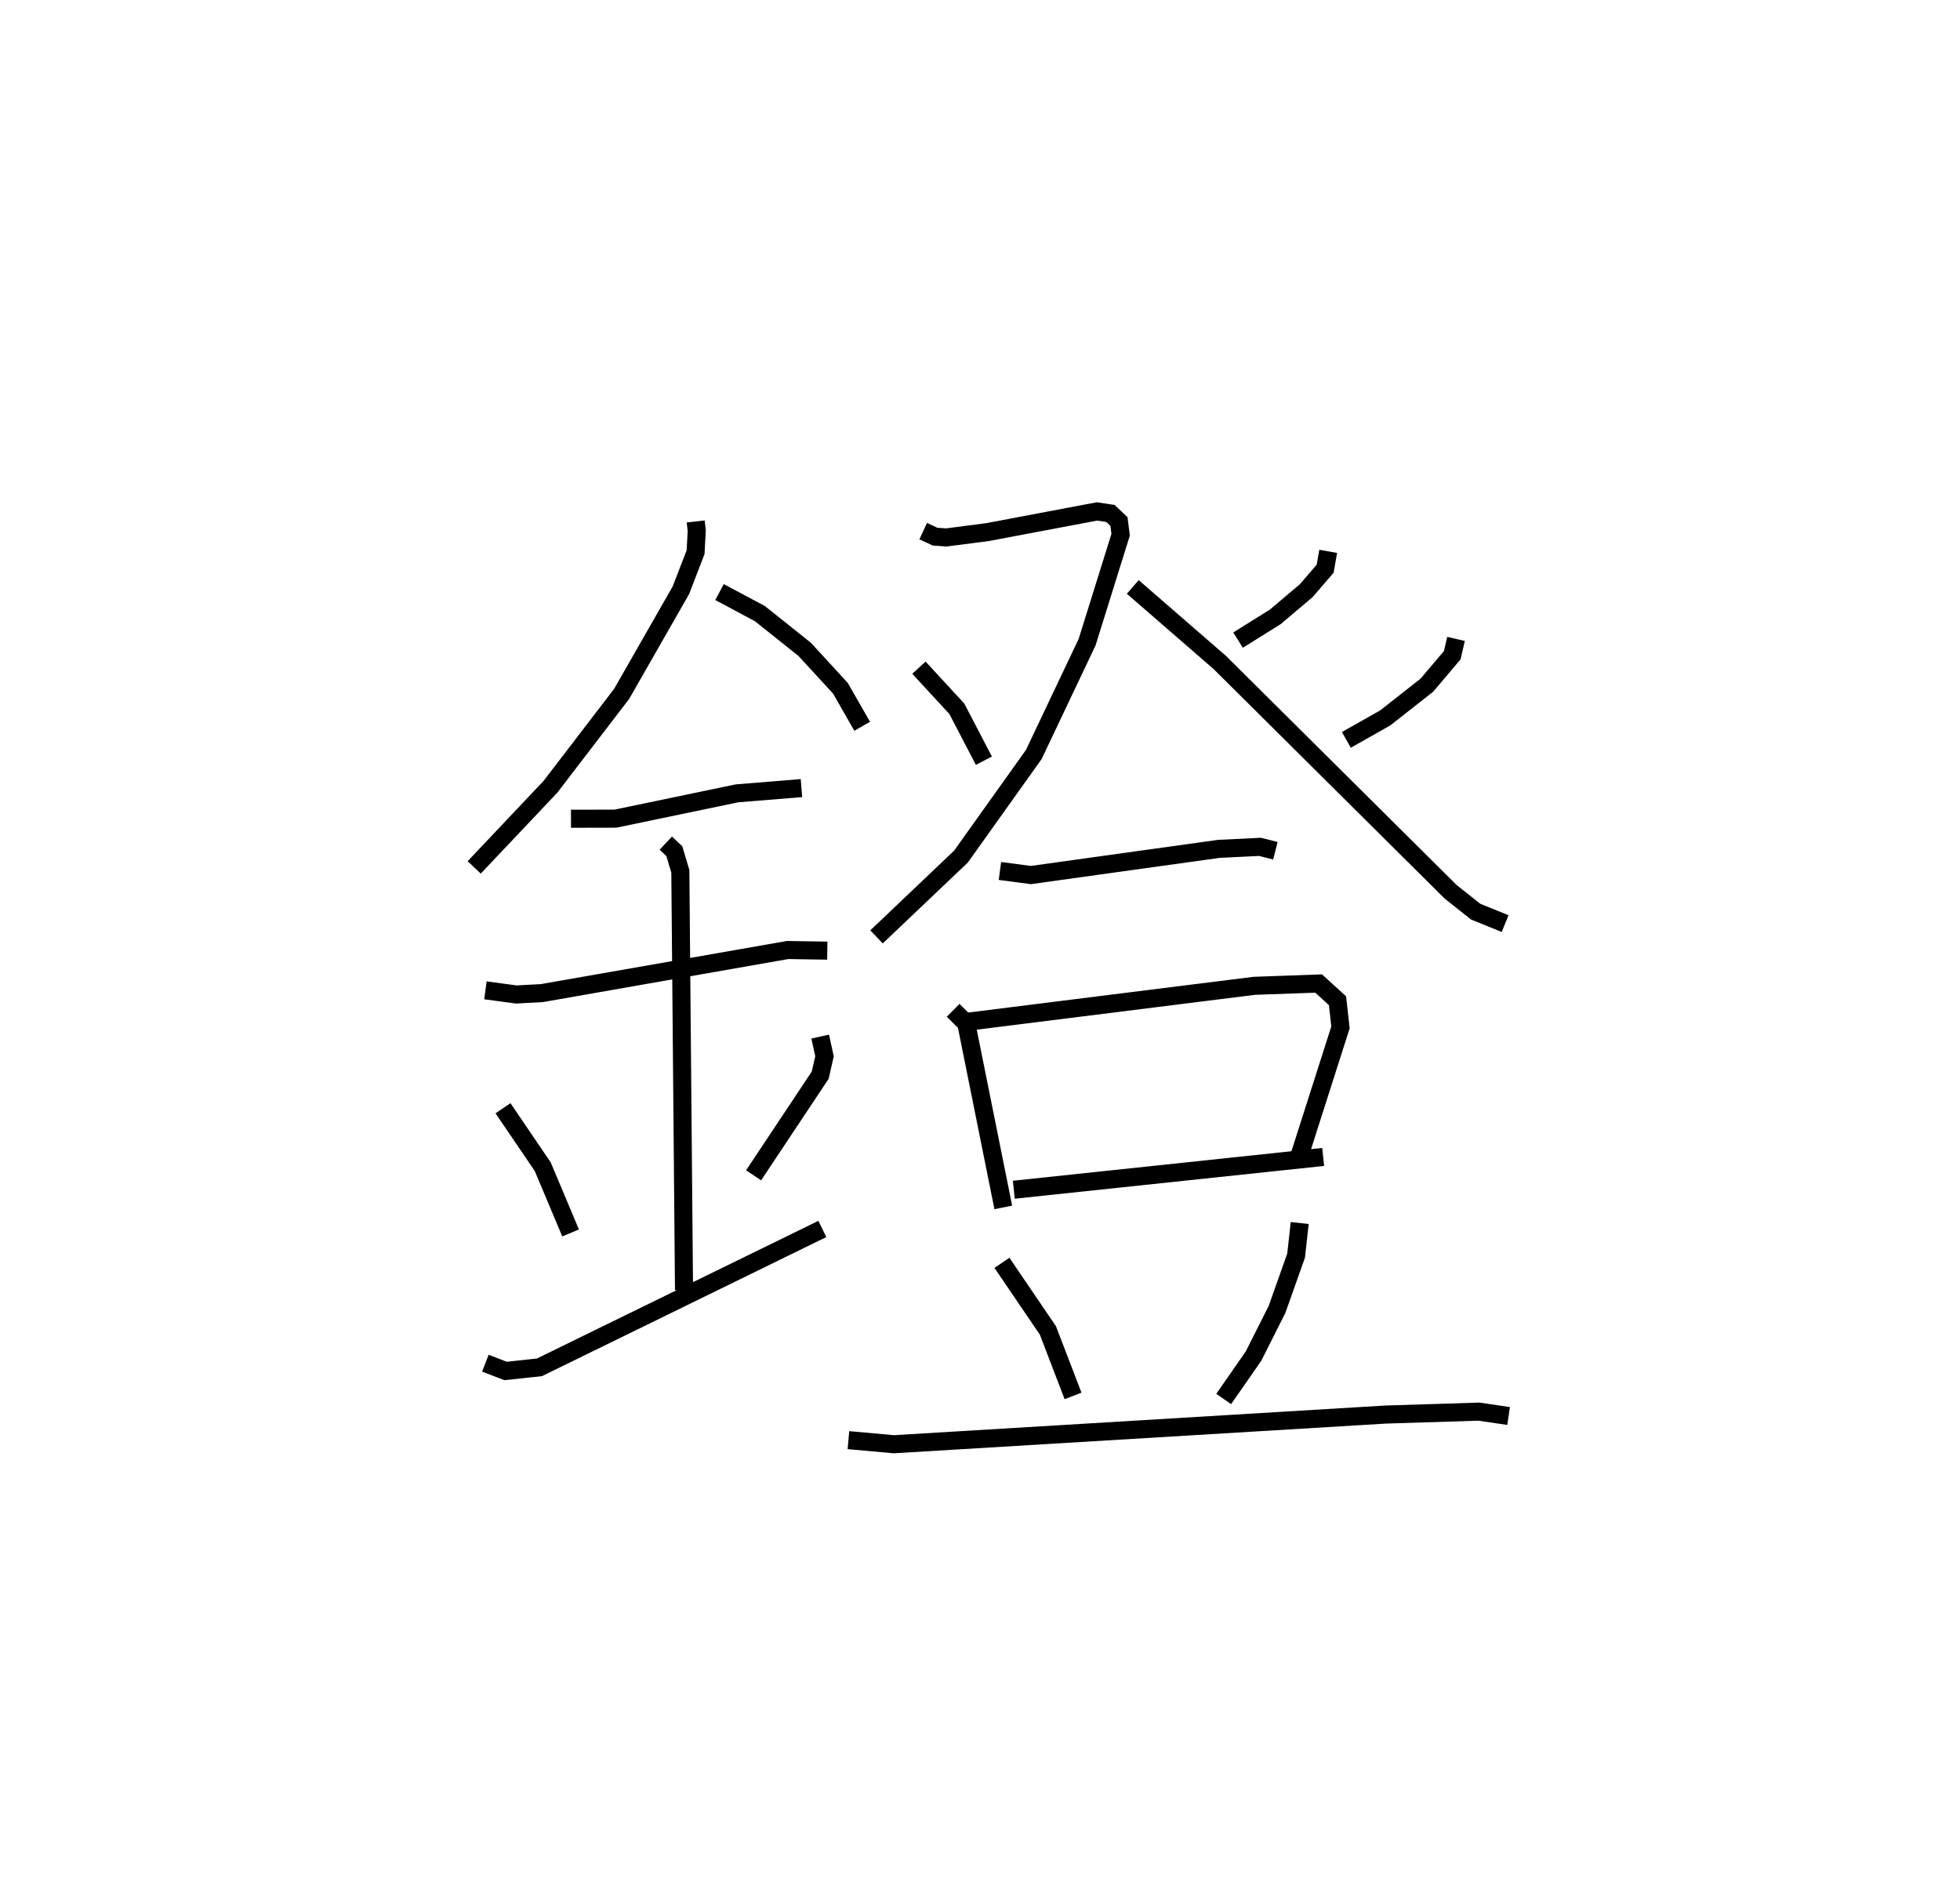<?xml version="1.0" encoding="utf-8" ?>
<svg baseProfile="full" height="104.949" version="1.1" width="108.519" xmlns="http://www.w3.org/2000/svg" xmlns:ev="http://www.w3.org/2001/xml-events" xmlns:xlink="http://www.w3.org/1999/xlink"><defs /><rect fill="white" height="104.949" width="108.519" x="0" y="0" /><path d="M25,25 m0.0,0.0 m13.518,3.868 l0.058,0.505 -0.064,1.195 l-0.813,2.107 -3.282,5.739 l-3.939,5.139 -4.223,4.465 m13.583,-15.242 l2.232,1.191 2.482,1.98 l1.981,2.156 1.203,2.103 m-16.123,5.118 l2.463,-0.005 6.727,-1.401 l3.571,-0.29 m-17.497,11.195 l1.705,0.23 1.418,-0.076 l13.609,-2.386 2.196,0.035 m-8.941,-5.951 l0.471,0.444 0.333,1.116 l0.204,23.181 m-10.023,-10.065 l2.201,3.237 1.542,3.666 m13.819,-10.87 l0.24,1.092 -0.241,1.047 l-3.686,5.541 m-14.85,10.399 l1.119,0.432 1.873,-0.202 l15.664,-7.66 m5.585,-38.631 l0.652,0.304 0.631,0.046 l2.288,-0.297 6.048,-1.143 l0.748,0.112 0.47,0.445 l0.094,0.732 -1.857,5.949 l-2.95,6.215 -4.033,5.654 l-4.675,4.445 m2.347,-14.902 l2.097,2.272 1.5,2.877 m19.063,-11.59 l-0.169,0.962 -1.048,1.217 l-1.715,1.45 -2.059,1.286 m-5.829,-2.944 l4.826,4.189 12.774,12.688 l1.383,1.098 1.632,0.662 m-2.717,-15.76 l-0.209,0.901 -1.404,1.659 l-2.305,1.812 -2.154,1.218 m-19.181,7.256 l1.713,0.226 10.414,-1.45 l2.274,-0.11 0.85,0.214 m-17.841,8.835 l0.726,0.721 2.05,10.19 m-1.951,-10.283 l15.846,-1.984 3.566,-0.127 l1.043,0.951 0.165,1.478 l-2.264,7.085 m-15.822,1.901 l17.128,-1.815 m-17.786,5.861 l2.545,3.743 1.392,3.625 m12.55,-9.571 l-0.2,1.804 -1.055,2.976 l-1.304,2.589 -1.65,2.371 m-20.778,2.279 l2.513,0.227 27.228,-1.643 l5.168,-0.162 1.643,0.242 " fill="none" stroke="black" stroke-width="1" /></svg>
